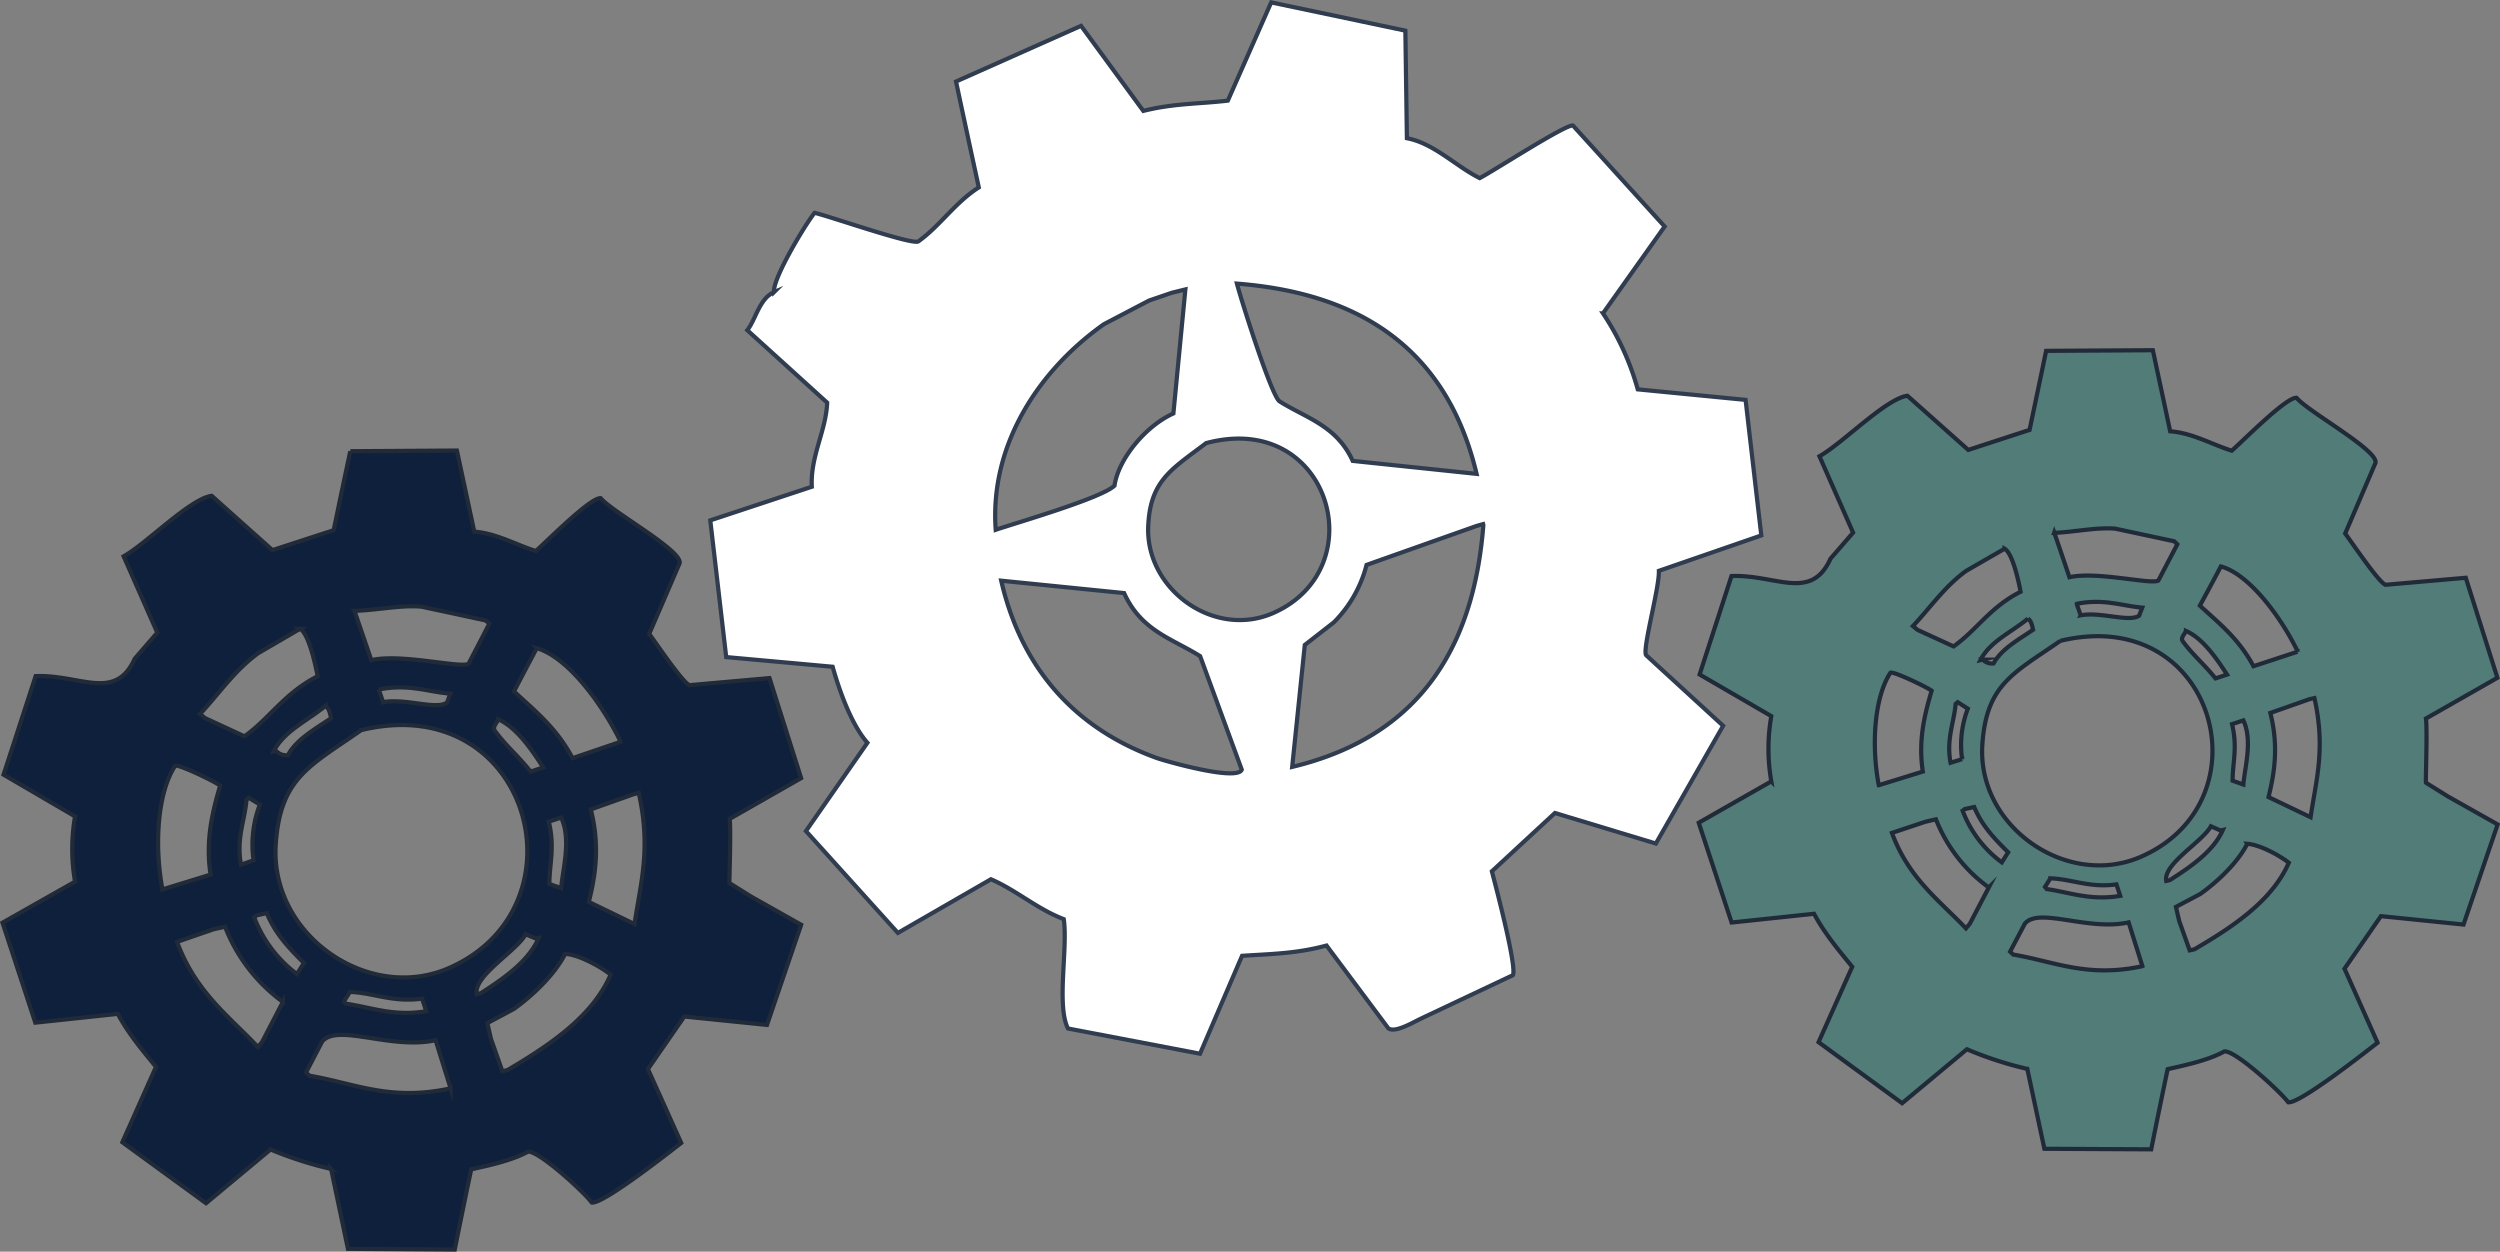 <svg xmlns="http://www.w3.org/2000/svg" viewBox="0 0 594.56 297.68">
<rect x="0" y="0" width="594.56" height="297.68" fill="#808080" stroke="none"/>
<g id="Layer_2" data-name="Layer 2">
<g id="Layer_1-2" data-name="Layer 1">
<g id="Layer_2-2" data-name="Layer 2">
<g id="Layer_1-2-2" data-name="Layer 1-2" stroke-miterlimit="10" fill-rule="evenodd">
<path id="svg3_orange" data-name="svg3 orange" 
d="M486.62 83.44l25.38-.15 4.12 19.28c5.3.4 9.93 3.14 14.64 4.61 2.74-2.37 13-12.81 15.42-12.57 2.69 3.32 20.47 13 18.66 15.72l-7.1 16.56c1.49 1.94 7.9 11.55 9.59 12.19l19.09-1.67 7.52 23.79-17 9.69c.37 2.41-.1 15.18 0 15.25l5.17 3.23 11.89 6.7-8.12 23.81-19.64-2-8.66 12.5 7.86 17.6c-3.22 2.51-18.59 14.58-21.25 14.17-1.66-2.33-12.56-12.36-15.17-12.1-3.66 2-8.51 3.12-13.5 4.22q-2 9.53-3.91 19.07l-25.41-.13-4.06-19a85.39 85.39 0 01-14.36-4.67l-15.41 12.83-19.87-14.52 8-17.92c-3.16-3.9-6.45-7.74-9.08-12.61l-19.6 2.08-7.82-23.73 17.26-9.84a44.94 44.94 0 010-15.52l-17.05-9.9 7.58-23.41c10.52-.43 18.92 6.15 23.55-4.14l5.37-6.19-8-18.16c5.49-3.07 15.75-13.67 20.91-14.39L468.1 107l14.58-4.76q1.98-9.39 3.94-18.8zm1.93 43.23q1.83 5.31 3.61 10.61c6.54-1.49 19.47 1.82 21.14.79q2.26-4.31 4.52-8.63l-.75-.71-14-3c-4.65-.36-9.35.77-14.54 1zm-11.82 3.84l-9.15 5.27c-5.18 3.77-8.53 8.77-12.64 13.11l1.1.91 8.57 3.93c5.49-3.88 8.69-9.35 15.93-13-.53-2.82-1.92-9.14-3.81-10.25zm51.45 4.2q-2.46 4.68-5 9.32c4.69 4.3 9.29 7.92 12.75 14.41l10.46-3.44a.48.48 0 00-.06-.28c-3.6-7.44-11.1-18-18.1-20zm-33.35 11.63c4.79-.91 11.44 1.71 13.9.09l.74-1.92c-5-.44-9.1-2.18-15.55-.91a1.27 1.27 0 00.06.28c.28.82.57 1.63.86 2.44zm-12.52.78c-4.07 3.33-9.06 5.45-11.32 9.88l.56-.13a3.05 3.05 0 002.57.91c1.83-3.41 5.88-5.63 9.39-8-.28-1.38-.51-2.11-1.2-2.66zm-35.49 39.62l10.47-3.24c-1.13-7.44.42-13.54 2.1-19.23-1.37-1-9.61-4.91-9.84-4.23-3.89 6.05-4.49 17.51-2.73 26.7zM490 152.41c-11.17 7.76-17.61 10.32-18.55 24.7-1.27 19.55 20.18 34.28 37.7 26.65 30.42-13.24 17.67-60.23-19.15-51.35zm29.87-2.35c-.66 1.32-1.41 1.74-.54 2.73 2.15 2.92 5.12 5.44 7.56 8.55l2.75-.91c-2.6-4-5.76-8.59-9.77-10.39zm-53.24 30.48a24.07 24.07 0 011.37-12l-2.41-1.54-.49.41c-.41 4.61-2.26 8.33-1.21 14zm82.6-14.25l-9.29 3.27c2 7.89 1 14.21-.43 20l10 4.79c1.31-8.88 3.62-16.25.92-28.33zm-18.4 5.93c1.35 5.52.15 9.07.13 13.45l2.56.91c.35-4.16 2.25-10.48 0-15.25zm-63.57 20.2l-.49.41a27.27 27.27 0 009.3 12.26l1.52-2.39c-3-3-6.11-6.06-8.08-10.77zm-9.31 3l-8 2.67c4 10.84 11.22 16 17.6 22.7l.91-1.09 4.52-8.64a36.4 36.4 0 01-12.57-16.21zm67.85 1.09c-1.94 3.63-11.43 9-10.61 13l.84-.19c5.08-3.24 10.4-6.9 12.61-11.93l-.55.13zm-38.19 12.43l-1.27 2c.14.17.28.33.41.5 5.57.8 10.36 2.8 17.49 1.62l-.91-2.73c-6.39.89-10.58-1.27-15.72-1.44zm46.83-8.22c-2.25 4.38-6.89 8.86-11.16 11.89l-5.79 3.07.77 3.34 2.5 7 1.12-.25c9.49-5.54 18.51-11.64 22.45-20.59-2.23-1.76-6.92-4.31-9.92-4.51zm-24.93 29.05l-3.27-10.4c-9.7 2.13-21.35-3.73-24.69.31l-3.5 6.65.76.7c9.58 1.58 17.56 5.6 30.66 2.76z" 
fill="#517c78" stroke="#202a38">
<animateTransform
       id='gear-p3'
       attributeName="transform"
       type="rotate"
       from="0 497 177"
       to="360 497 177"  
       begin="3s"
       dur="3.5s"
    />
    </path>
<path id="Color_Fill_8" data-name="Color Fill 8" 
d="M184.07 69.49c-.35-3.25 7.54-16.28 9.66-18.87 3.66.83 23.55 7.82 24.7 6.77 5.14-3.68 8.66-9.17 14.35-12.82q-2.73-12.57-5.42-25.18L257.1 6.15l14.81 20.23c7.16-1.82 13.69-1.67 20.1-2.45L302.32.57l31.91 6.72.36 25.58c6.46 1.21 11.67 6.7 17.32 9.49 3.36-1.74 20.81-13.06 22.19-12.49l21.79 24-14.66 20.65a62.9 62.9 0 018.27 18.08l25.64 2.5q1.86 16.08 3.74 32.24l-24.36 8.42c.15 4.07-4.07 19-3 20.09l18.28 16.76-16 28-24-7.26-15 13.87c1 3.77 6 22.81 5 24.7l-22.12 10.45c-2 1-6 3.32-7.51 2.18l-14.69-19.68c-7.4 2-13.71 2-20.09 2.45l-10 23.28-31.4-6c-2.77-5.49 0-19-1-26-6.27-2.38-11.31-6.9-17.32-9.49l-22.13 12.76-21.87-24.22 14.62-21c-3.62-4.09-6.51-11.82-8.27-18.08l-25.31-2.3q-1.89-16.26-3.79-32.51l24.15-8c-.38-7.23 3.4-13.34 3.65-20l-19-17.23c2.01-2.53 2.88-7.53 6.35-9.04zm94.6.14l-5.38 1.84-10.75 5.63c-15.16 10.7-27.22 28.4-25.74 48.9 5.49-1.84 25.3-7.58 28.26-10.51.91-6.36 7.45-14.23 14-17.16l2.85-29.5zm15.5-2.18c1.05 4 8.18 26.65 10.13 28 6.36 4 13.6 5.78 17.4 14.16l29.47 3.09c-7.67-32.26-30.94-43.22-57-45.25zm-7.32 37.93c-8.21 6.24-13.32 8.86-13.78 19.81-.63 15.07 15.84 26.88 29.92 20.52 23.91-10.73 13.24-48.17-16.13-40.33zm-48.74 32.72c5.52 23.85 20.61 36.29 37.07 42.2 2.07.73 19 5.56 20.14 2.75l-9.9-27c-6.73-4.23-14-6-18.08-15zm113-13L325 134.35a29.83 29.83 0 01-7.77 13.65l-6.92 5.39q-1.5 14.52-3 29c32.42-7.77 43.4-31.15 45.47-57.51l-.06-.24z" 
fill="#fff" stroke="#303c4f">
<animateTransform
       id='gear-p1'
       attributeName="transform"
       type="rotate"
       from="0 294 126"
       to="-360 294 126" 
       begin="3s"
       dur="3.5s"
    />
    </path>
<path id="svg3_orange-2" data-name="svg3 orange-2" 
d="M83.31 107.31l25.35-.16q2.07 9.66 4.13 19.29c5.29.4 9.92 3.14 14.64 4.6 2.74-2.37 13-12.8 15.43-12.56 2.69 3.32 20.48 13 18.66 15.71q-3.56 8.28-7.13 16.56c1.48 1.95 7.9 11.56 9.59 12.2l19.02-1.68 7.52 23.79-17 9.7c.36 2.4-.1 15.18-.06 15.24l5.17 3.23 11.9 6.7-8.13 23.82-19.66-2-8.65 12.5 7.91 17.57c-3.23 2.51-18.61 14.58-21.27 14.17-1.66-2.33-12.55-12.36-15.17-12.1-3.66 2-8.51 3.12-13.5 4.21q-2 9.54-3.91 19.07l-25.4-.17-4-19a86.9 86.9 0 01-14.4-4.63L49 286.15l-19.9-14.5 8-17.92c-3.16-3.89-6.45-7.73-9.09-12.61L8.4 243.21Q4.5 231.3.6 219.44l17.25-9.76a45.44 45.44 0 010-15.52l-17-9.93 7.63-23.43c10.53-.43 18.93 6.14 23.56-4.14l5.37-6.2-8-18.15c5.49-3.07 15.76-13.68 20.93-14.39l14.45 12.92 14.57-4.75q1.94-9.39 3.95-18.78zm1 38q2 5.85 4 11.69c7.15-1.64 21.28 2 23.11.87q2.49-4.74 4.94-9.51l-.82-.79-15.34-3.3c-5.11-.4-10.24.83-15.92 1zm-12.92 4.22l-10 5.82c-5.68 4.15-9.33 9.66-13.82 14.44l1.2 1 9.37 4.33c6-4.27 9.5-10.3 17.41-14.29-.61-3.1-2.12-10.06-4.19-11.3zm56.25 4.64q-2.73 5.13-5.41 10.27c5.12 4.73 10.14 8.72 13.93 15.87l11.39-3.88a.46.46 0 00-.07-.3c-4-8.14-12.14-19.77-19.87-22zM91.11 167c5.24-1 12.51 1.88 15.2.1.27-.71.53-1.42.8-2.12-5.49-.48-10-2.4-17-1a.55.55 0 00.07.31l.93 2.69zm-13.68.86c-4.46 3.67-9.92 6-12.37 10.88l.61-.14a3.29 3.29 0 002.81 1c2-3.75 6.42-6.19 10.26-8.79-.3-1.51-.54-2.31-1.31-2.92zm-38.8 43.67L50.08 208c-1.25-8.18.46-14.9 2.28-21.17-1.48-1.11-10.5-5.41-10.74-4.66-4.26 6.55-4.91 19.18-2.99 29.34zm47.23-37.86C73.65 182.2 66.6 185 65.58 200.86c-1.41 21.53 22.06 37.74 41.21 29.36 33.26-14.59 19.31-66.35-20.93-56.57zm32.65-2.58c-.72 1.44-1.54 1.91-.6 3 2.36 3.21 5.61 6 8.28 9.42l3-1c-2.84-4.39-6.3-9.46-10.68-11.45zM60.3 204.6a26.61 26.61 0 011.51-13.25l-2.64-1.62-.54.44c-.44 5.08-2.46 9.18-1.32 15.48zm90.36-15.71l-10.16 3.61c2.2 8.7 1.12 15.66-.47 22l10.88 5.27c1.43-9.78 4-17.9 1-31.2zm-20.15 6.52c1.48 6.08.16 10 .14 14.82l2.81 1c.37-4.58 2.46-11.53 0-16.79zM61 217.71l-.55.45a30.25 30.25 0 0010.17 13.5c.56-.88 1.11-1.76 1.66-2.64-3.3-3.33-6.68-6.67-8.83-11.87zM50.79 221l-8.69 3c4.41 11.94 12.27 17.63 19.24 25l1-1.2 4.94-9.52a40 40 0 01-13.75-17.88zm74.21 1.19c-2.12 4-12.51 9.91-11.61 14.26l.92-.21c5.56-3.57 11.38-7.6 13.8-13.15l-.61.14zM83.23 235.9c-.48.75-1 1.51-1.42 2.26l.44.54c6.09.88 11.33 3.09 19.13 1.79l-1-3c-6.95.99-11.55-1.4-17.15-1.59zm51.19-9.06c-2.46 4.83-7.53 9.76-12.19 13.1l-6.33 3.38.84 3.68 2.73 7.77 1.23-.28c10.37-6.11 20.23-12.82 24.53-22.69-2.39-1.93-7.52-4.74-10.81-4.96zm-27.25 32l-3.57-11.46c-10.62 2.35-23.34-4.1-27 .34-1.27 2.44-2.54 4.89-3.82 7.33l.82.78c10.57 1.77 19.19 6.16 33.57 3z" 
fill="#0e203c" stroke="#202a38">
<animateTransform
       id='gear-p2'
       attributeName="transform"
       type="rotate"  
       from="0 94 201"
       to="360 94 201" 
       begin="3s"
       dur="3.5s"
    />
    </path>
</g></g></g></g></svg>